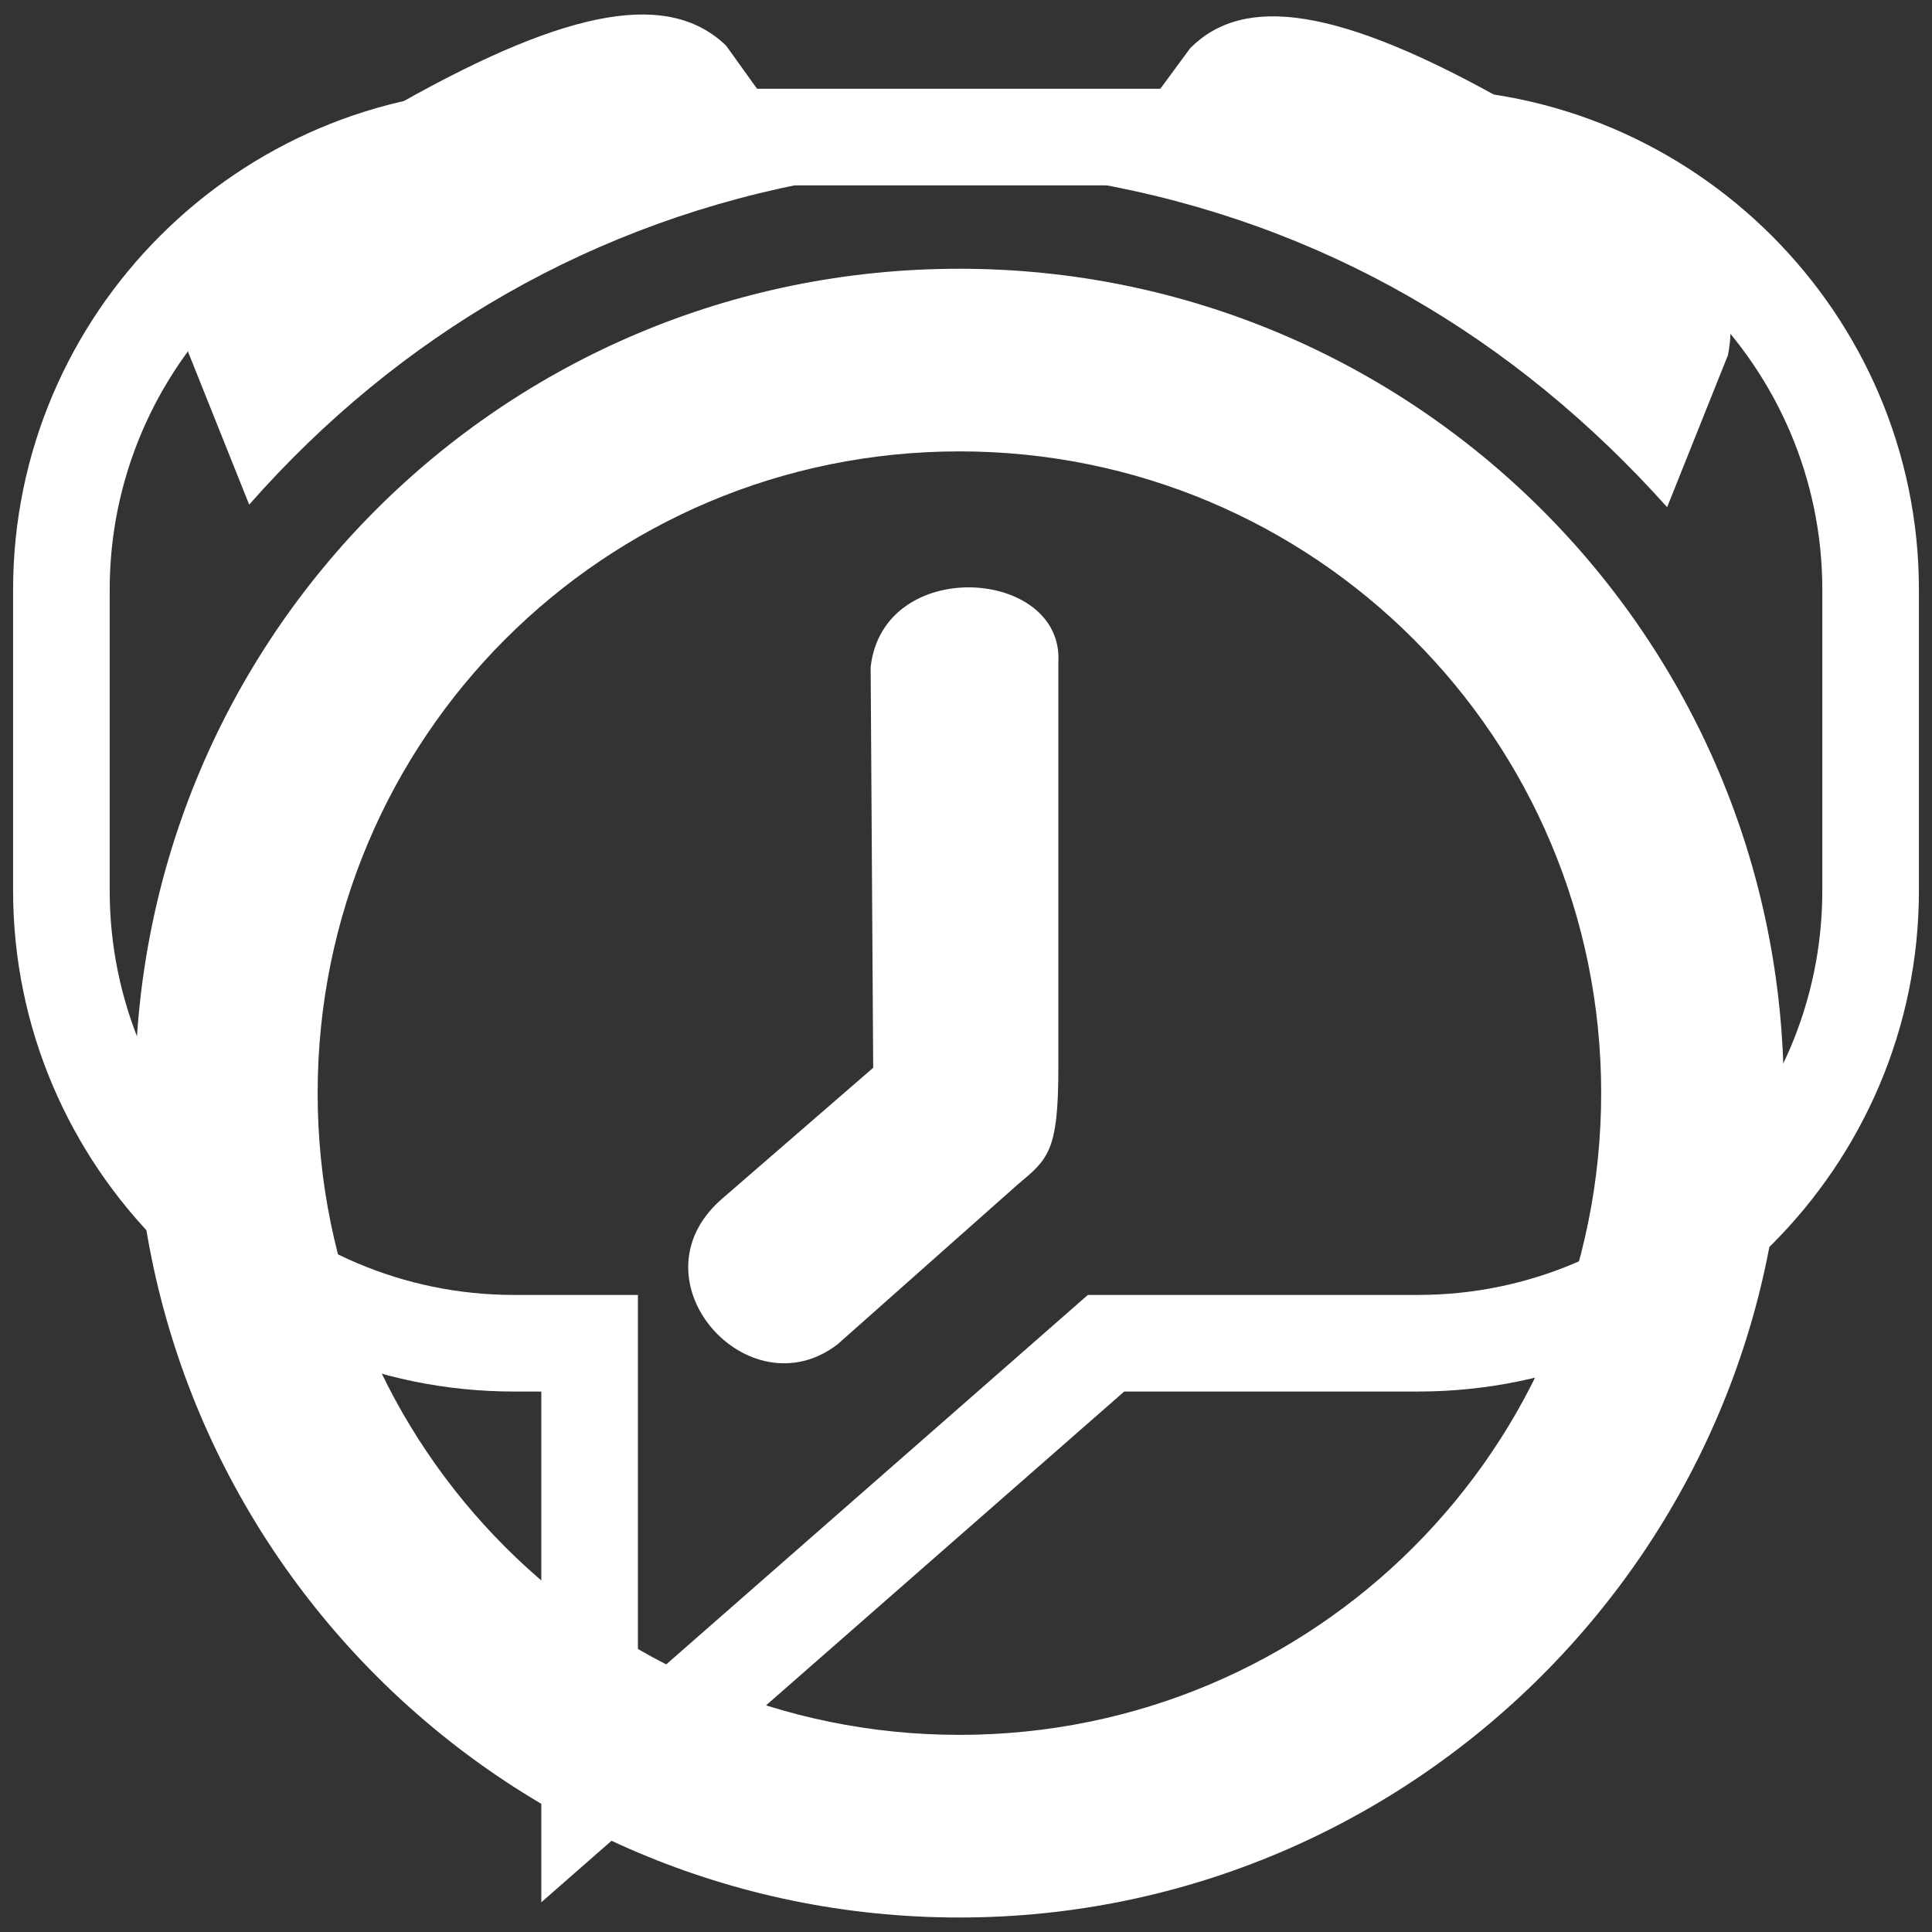 <?xml version="1.0" encoding="utf-8"?>
<!-- Generator: Adobe Illustrator 16.0.0, SVG Export Plug-In . SVG Version: 6.00 Build 0)  -->
<!DOCTYPE svg PUBLIC "-//W3C//DTD SVG 1.1//EN" "http://www.w3.org/Graphics/SVG/1.1/DTD/svg11.dtd">
<svg version="1.1" id="Layer_1" xmlns="http://www.w3.org/2000/svg" xmlns:xlink="http://www.w3.org/1999/xlink" x="0px" y="0px"
	 width="200px" height="200px" viewBox="0 0 200 200" enable-background="new 0 0 200 200" xml:space="preserve">
<rect x="0" y="0" width="200" height="200" fill="#333333" stroke="none"/>
<path fill="none" stroke="#FFFFFF" stroke-width="10" stroke-miterlimit="10" d="M146.801,14.192H53.2
	c-25.772,0-46.844,21.071-46.844,46.844v31.171c0,25.773,21.071,46.844,46.844,46.844h7.836v46.844l53.461-46.844h32.304
	c25.771,0,46.844-21.07,46.844-46.844V61.036C193.645,35.263,172.572,14.192,146.801,14.192z"/>
<path fill="#FFFFFF" d="M19.494,36.485c-1.837-8.14,3.94-15.228,21.793-25.731C59.406,0.513,69.385-0.801,75.16,4.714l9.979,13.916
	c-23.632,4.201-43.852,16.017-59.344,33.61L19.494,36.485z"/>
<path fill="#FFFFFF" d="M99.317,27.821c-47.263,0-85.337,38.074-85.337,85.338c0,47.005,38.075,85.341,85.337,85.341
	c47.005,0,85.341-38.336,85.341-85.337C184.658,65.895,146.322,27.821,99.317,27.821z M99.317,179.593
	c-36.761,0-66.434-29.672-66.434-66.434s29.673-66.432,66.434-66.432c36.763,0,66.436,29.672,66.436,66.432
	C165.753,149.921,136.08,179.593,99.317,179.593z"/>
<path fill="#FFFFFF" d="M74.637,124.19l15.756-13.655l-0.263-41.49c1.314-11.554,19.958-10.24,19.432-0.526v42.012
	c0,8.665-1.05,9.453-4.201,12.081l-18.644,16.541C77.524,146.245,65.185,132.59,74.637,124.19z"/>
<path fill="#FFFFFF" d="M178.883,36.749c1.576-8.141-3.676-14.968-22.057-25.732c-18.38-10.504-28.096-11.555-33.611-6.038
	l-10.242,13.914c23.896,4.2,43.852,16.016,59.608,33.61L178.883,36.749z"/>
</svg>
